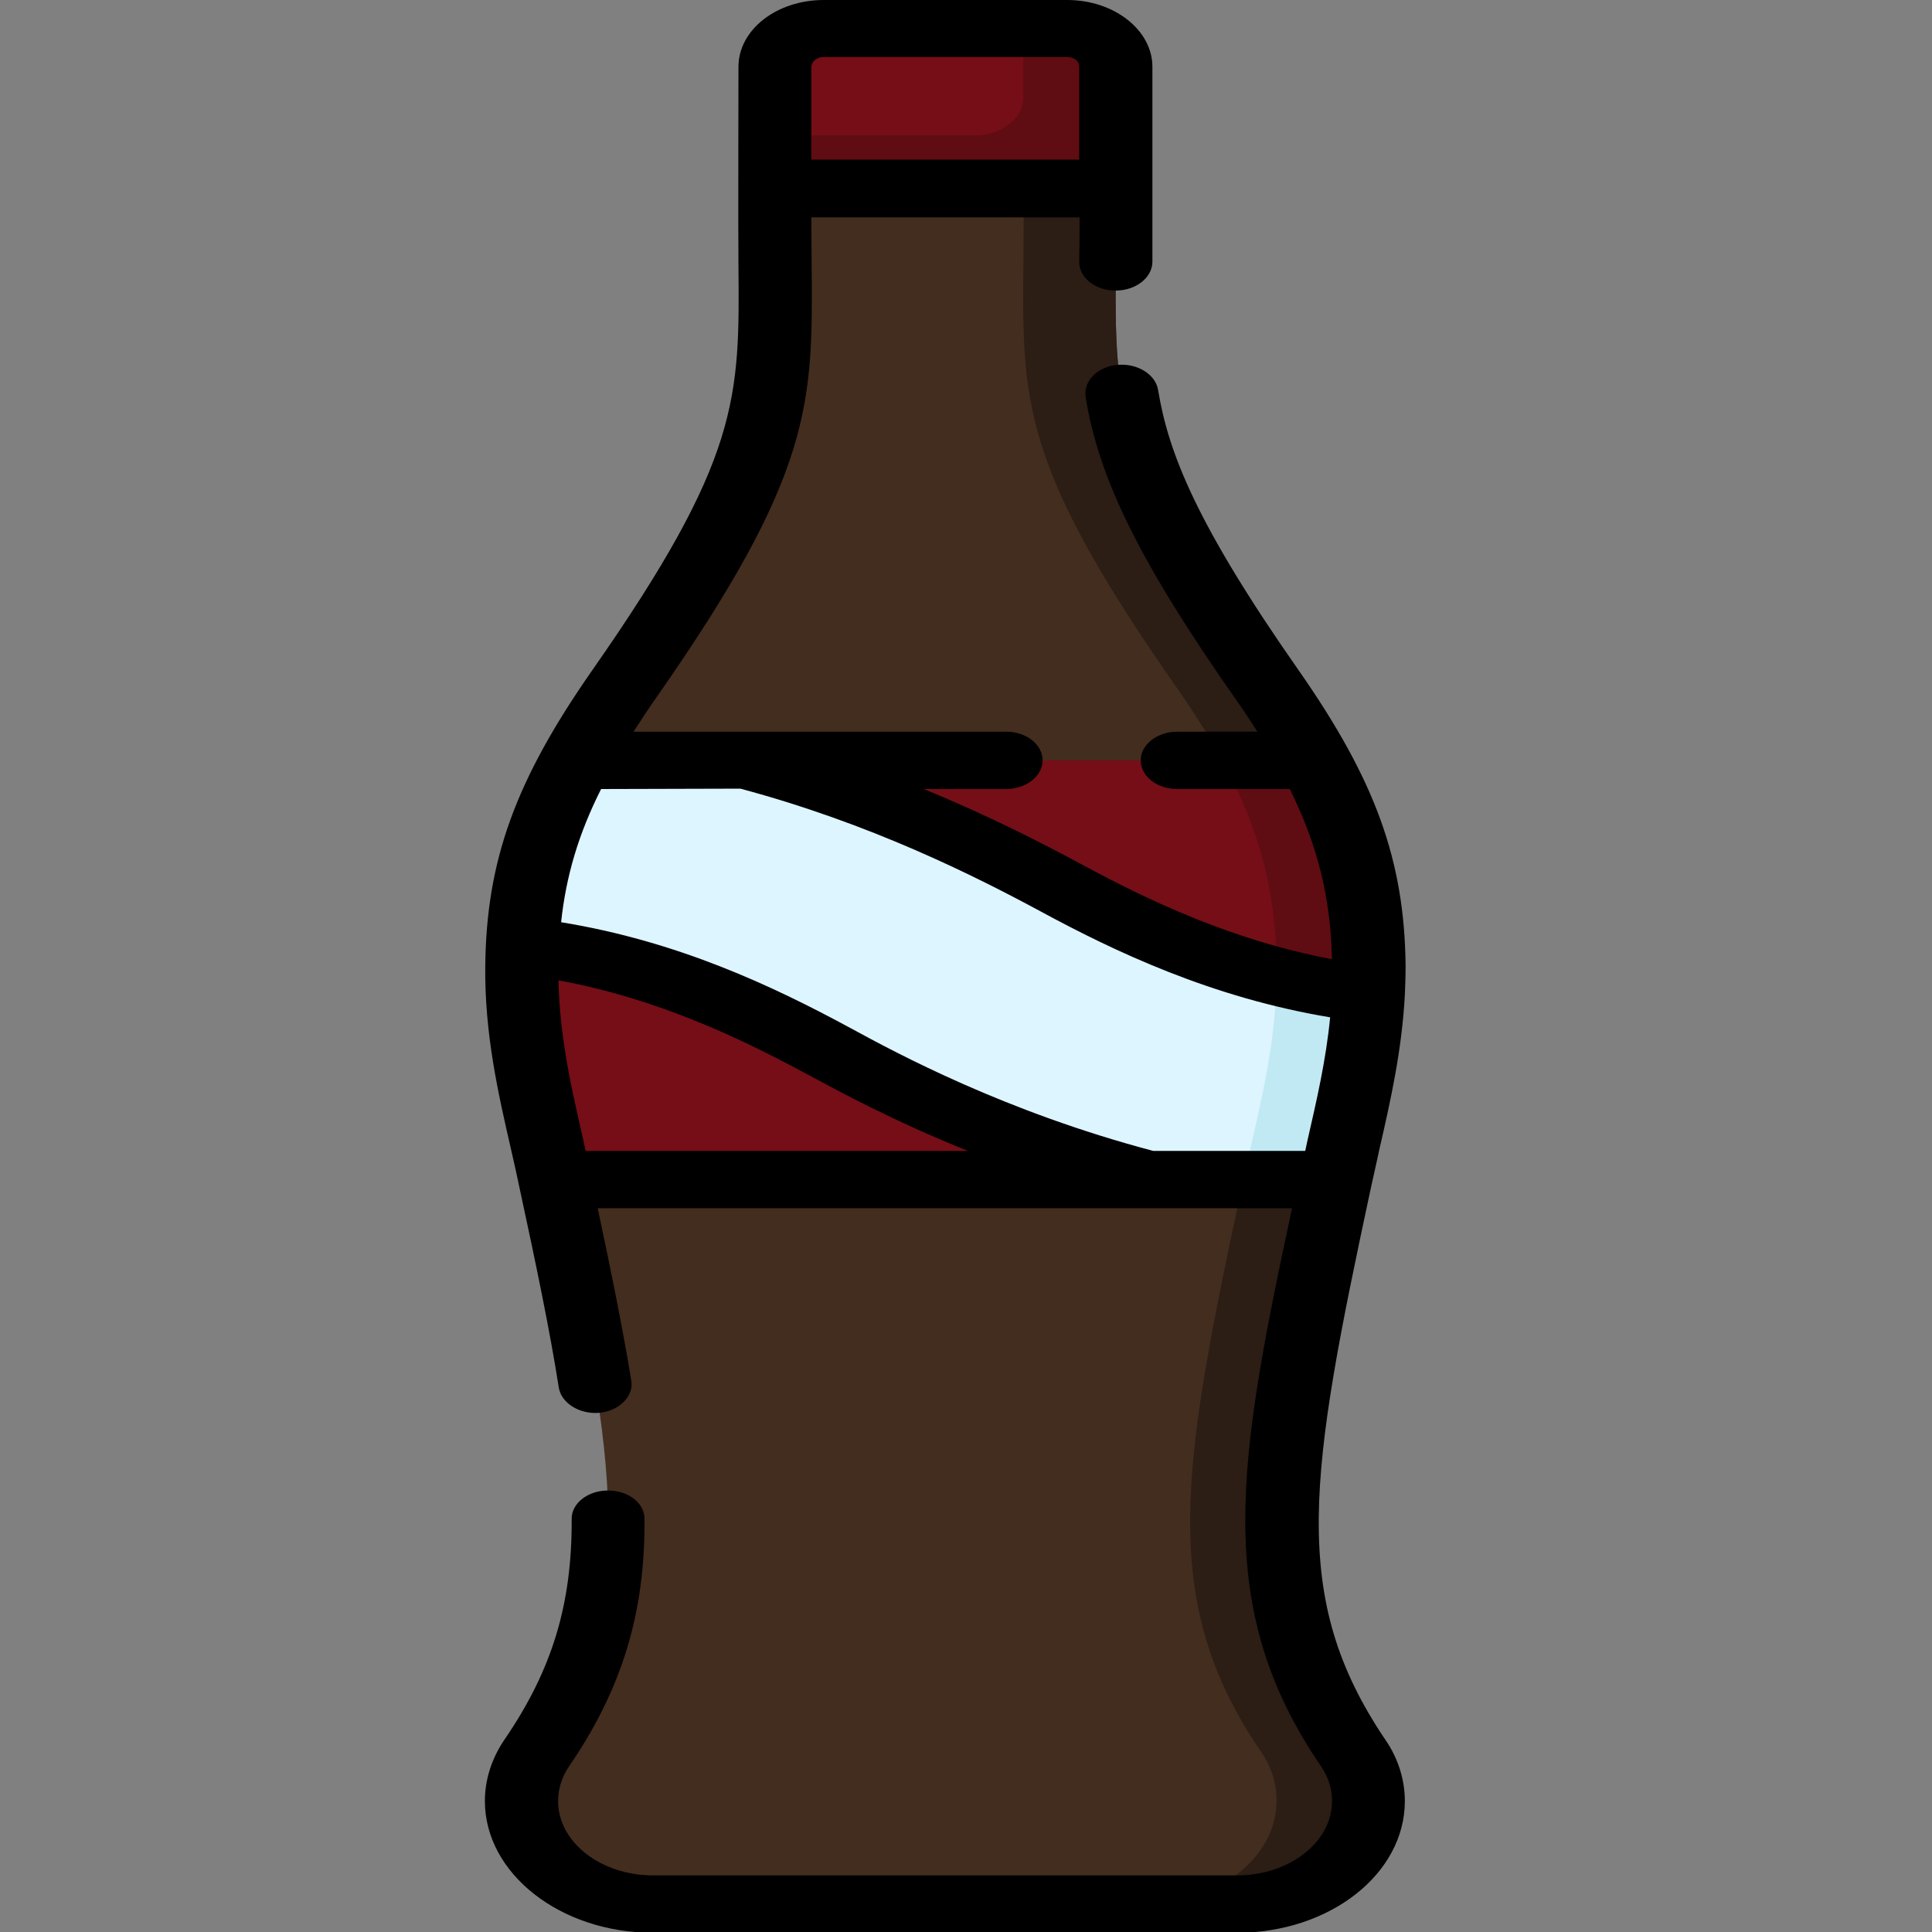 <?xml version="1.0" encoding="utf-8"?>
<!-- Generator: Adobe Illustrator 23.0.2, SVG Export Plug-In . SVG Version: 6.00 Build 0)  -->
<svg version="1.1" id="Layer_1" xmlns="http://www.w3.org/2000/svg" xmlns:xlink="http://www.w3.org/1999/xlink" x="0px" y="0px"
	 viewBox="0 0 512 512" style="enable-background:new 0 0 512 512;" xml:space="preserve">
<rect x="0" y="0" width="512" height="512" fill="#808080" stroke="none"/>
<style type="text/css">
	.st0{fill:#750E17;}
	.st1{fill:#432D1F;}
	.st2{fill:#600C13;}
	.st3{fill:#2C1D15;}
	.st4{fill:#DDF5FF;}
	.st5{fill:#C1E9F4;}
</style>
<g>
	<path class="st0" d="M205.4,50V17.7c0-5.6,5.8-10.1,12.9-10.1h64.5c7.1,0,12.9,4.5,12.9,10.1V50H205.4z"/>
	<path class="st1" d="M205.4,50c-0.9,51.6,7.3,63.6-40,131.3c-19.8,28.3-26.8,48.6-27.1,74.7c-0.2,21.2,5.2,39.9,9,57.6
		c16,74.8,22.7,110.4-5,150.8c-2.7,3.9-4,8.3-4,12.8c0,15.1,15.6,27.3,34.9,27.3h154.8c19.2,0,34.8-12.2,34.8-27.3
		c0-4.4-1.4-8.8-4-12.8c-27.7-40.5-21-76.1-5-150.8c3.8-17.7,9.2-36.4,9-57.6c-0.3-26.2-7.3-46.4-27.1-74.7
		c-47.3-67.7-39.1-79.7-40-131.3H205.4z"/>
	<path class="st2" d="M282.8,7.6h-11.6v18.2c0,5.6-5.8,10.1-12.9,10.1h-52.9V50h90.3V17.7C295.7,12.1,289.9,7.6,282.8,7.6z"/>
	<path class="st3" d="M353.8,313.6c3.8-17.7,9.2-36.4,9-57.6c-0.3-26.2-7.3-46.4-27.1-74.7c-47.3-67.7-39.1-79.7-40-131.3h-24.5
		c0.9,51.6-7.3,63.6,40,131.3c19.8,28.3,26.8,48.6,27.1,74.7c0.2,21.2-5.2,39.9-9,57.6c-16,74.8-22.7,110.4,5,150.8
		c2.7,3.9,4,8.3,4,12.8c0,15.1-15.6,27.3-34.8,27.3h24.5c19.2,0,34.8-12.2,34.8-27.3c0-4.4-1.4-8.8-4-12.8
		C331.1,423.9,337.7,388.3,353.8,313.6z"/>
	<path class="st0" d="M138.3,256c-0.2,20.8,5,39.2,8.8,56.6H354c3.8-17.4,9-35.7,8.8-56.6c-0.2-19.5-4.2-35.8-14.4-54.5H152.7
		C142.5,220.2,138.5,236.5,138.3,256z"/>
	<path class="st2" d="M348.4,201.5h-24.5c10.2,18.8,14.2,35,14.4,54.5c0.2,20.8-5,39.2-8.8,56.6H354c3.8-17.4,9-35.7,8.8-56.6
		C362.6,236.5,358.6,220.2,348.4,201.5z"/>
	<path class="st4" d="M281.4,235.4c-20.9-11.3-48.9-24.9-83.6-33.9h-45.2c-9.3,17-13.4,32-14.2,49.2c32.4,3.7,59.1,16,81.3,28
		c13,7,43,23.2,84.2,33.9h50c3.3-15.3,7.8-31.4,8.7-49.2C329.8,259.5,302.4,246.8,281.4,235.4z"/>
	<path class="st5" d="M354.9,308.5c3.4-15,7-29.9,7.8-45.1c-8.5-1-16.6-2.6-24.4-4.6c-0.2,19.7-5.2,37.2-8.8,53.8H354
		C354.3,311.2,354.6,309.8,354.9,308.5C355.1,307.7,354.8,308.8,354.9,308.5z"/>
	<path d="M363.3,314.8c0.7-3.3,1.5-6.6,2.2-10c3-13,6-26.4,6.8-41.1c0,0,0,0,0,0c0.1-2.5,0.2-5.1,0.2-7.7c-0.3-28-8-49.2-28.3-78.3
		c-27.3-39-34.6-57.9-37.3-74.4c-0.7-4.1-5.5-7.1-10.8-6.6c-5.3,0.5-9,4.3-8.4,8.5c3.5,21.8,14.6,44.1,39.5,79.7
		c2.2,3.1,4.2,6.1,6,9H312c-5.3,0-9.7,3.4-9.7,7.6s4.3,7.6,9.7,7.6h29.8c7.5,15.1,10.8,28.9,11.2,45.1c-26.6-5-49.1-15.8-66.1-25
		c-10.8-5.8-25-13.1-42.1-20.1h21.8c5.3,0,9.7-3.4,9.7-7.6s-4.3-7.6-9.7-7.6h-98.7c1.9-2.9,3.8-5.9,6-9
		c41.7-59.6,41.5-78,41.2-114.7c0-3.9-0.1-8.1-0.1-12.6h71.1c0,3.9,0,7.8-0.1,11.8c0,4.2,4.3,7.6,9.6,7.6h0.1c5.3,0,9.6-3.4,9.7-7.5
		c0-5.1,0-51.8,0-51.8c0-9.7-10.1-17.7-22.6-17.7h-64.5c-12.5,0-22.6,7.9-22.6,17.7c0,0-0.1,46.6,0,52.6
		c0.3,35.2,0.5,51.2-38.8,107.4c-20.3,29.1-28,50.3-28.3,78.3c-0.2,17.9,3.4,33.7,6.9,48.9c0.8,3.4,1.5,6.7,2.2,10
		c4.3,19.9,8,37.6,10.4,52.9c0.7,4.1,5.6,7.1,10.8,6.6c5.2-0.5,9.1-4.4,8.4-8.5c-2.2-13.5-5.3-28.8-8.9-45.7h184
		c-14.4,67.2-21.2,105.7,7.7,147.9c1.9,2.8,2.9,5.9,2.9,9.2c0,10.9-11.3,19.7-25.2,19.7H173.1c-13.9,0-25.2-8.8-25.2-19.7
		c0-3.2,1-6.4,2.9-9.2c14-20.4,20.2-40.7,20-65.6c0-4.2-4.3-7.5-9.7-7.5c0,0,0,0,0,0c-5.3,0-9.7,3.4-9.6,7.6
		c0.1,22.6-5.2,40-17.8,58.4c-3.4,5-5.2,10.6-5.2,16.3c0,19.2,20,34.9,44.5,34.9h154.8c24.6,0,44.5-15.6,44.5-34.9
		c0-5.7-1.8-11.4-5.2-16.3C341.5,423.1,347,390.8,363.3,314.8C364,311.5,347,390.8,363.3,314.8z M218.3,15.1h64.5
		c1.8,0,3.2,1.1,3.2,2.5v24.7h-71V17.7C215.1,16.3,216.5,15.1,218.3,15.1z M196.2,209c34.4,9.2,61.9,23,79.7,32.6
		c19.4,10.5,45.2,22.8,76.6,28c-1.1,11.4-3.6,22.1-6,32.6c-0.2,0.9-0.4,1.9-0.6,2.8h-40.3c-39.3-10.4-68-25.9-80.3-32.6
		c-20.7-11.2-45.8-23-76.6-28c1.3-12.2,4.6-23.4,10.6-35.3L196.2,209L196.2,209z M154.6,302.2c-3.1-13.5-6.3-27.3-6.6-42.4
		c26.1,4.8,48,15.2,66.3,25.1c8,4.3,22.5,12.2,42.2,20.1H155.2C155,304,154.8,303.1,154.6,302.2z"/>
</g>
</svg>
